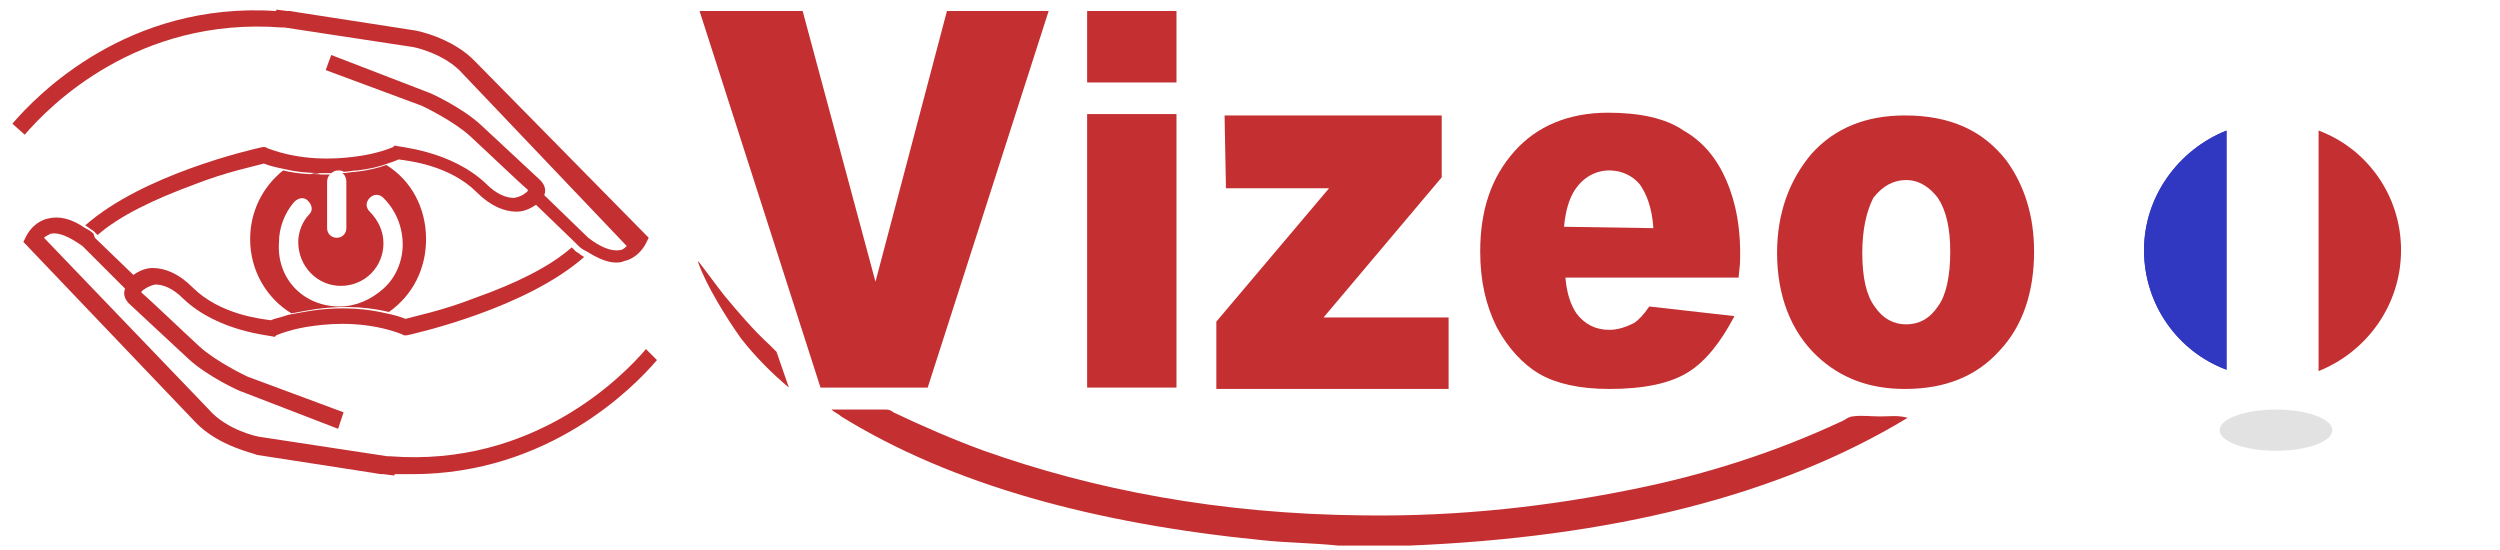 <?xml version="1.0" encoding="utf-8"?>
<!-- Generator: Adobe Illustrator 22.1.0, SVG Export Plug-In . SVG Version: 6.00 Build 0)  -->
<svg version="1.1" id="Calque_1" xmlns="http://www.w3.org/2000/svg" xmlns:xlink="http://www.w3.org/1999/xlink" x="0px" y="0px"
	 viewBox="0 0 181.9 40" style="enable-background:new 0 0 181.9 40;" xml:space="preserve">
<style type="text/css">
	.st0{fill:#C42F31;}
	.st1{fill:#E2E2E2;}
	.st2{fill:none;}
	.st3{fill:#3038C1;}
</style>
<g>
	<path class="st0" d="M22.9,12.6c0.1,0,0.3,0,0.4,0.1c-0.3,0-0.6,0-0.8,0.1C22.6,12.7,22.7,12.6,22.9,12.6z"/>
	<path class="st0" d="M129.3,18.4c0-2.9,0.9-5.3,2.5-7.2c1.7-1.9,4-2.8,6.8-2.8c3.3,0,5.7,1.1,7.4,3.3c1.3,1.8,2,4,2,6.6
		c0,2.9-0.8,5.4-2.5,7.2c-1.7,1.9-4,2.8-6.9,2.8c-2.6,0-4.7-0.8-6.4-2.4C130.3,24.1,129.3,21.5,129.3,18.4z M135.5,18.4
		c0,1.8,0.3,3.1,0.9,3.9c0.6,0.9,1.4,1.3,2.3,1.3c0.9,0,1.7-0.4,2.3-1.3c0.6-0.8,0.9-2.2,0.9-4c0-1.7-0.3-3-0.9-3.9
		c-0.6-0.8-1.4-1.3-2.3-1.3c-0.9,0-1.7,0.4-2.4,1.3C135.8,15.4,135.5,16.7,135.5,18.4z"/>
	<path class="st0" d="M126.5,20.2l-12.6,0c0.1,1.2,0.4,2,0.8,2.6c0.6,0.8,1.4,1.2,2.4,1.2c0.6,0,1.2-0.2,1.8-0.5
		c0.3-0.2,0.7-0.6,1.1-1.2l6.2,0.7c-1,1.9-2.1,3.3-3.4,4.1c-1.3,0.8-3.2,1.2-5.7,1.2c-2.2,0-3.9-0.4-5.1-1.1
		c-1.2-0.7-2.3-1.9-3.1-3.4c-0.8-1.6-1.2-3.4-1.2-5.5c0-3,0.8-5.4,2.5-7.3c1.6-1.8,3.9-2.8,6.8-2.8c2.3,0,4.2,0.4,5.5,1.3
		c1.4,0.8,2.4,2,3.1,3.6c0.7,1.6,1.1,3.6,1,6.1L126.5,20.2L126.5,20.2z M120.3,16.6c-0.1-1.5-0.5-2.5-1-3.2c-0.5-0.6-1.3-1-2.2-1
		c-1,0-1.9,0.5-2.5,1.4c-0.4,0.6-0.7,1.5-0.8,2.7L120.3,16.6z"/>
	<path class="st0" d="M89.1,8.4l15.8,0l0,4.5l-8.6,10.2l9.1,0l0,5.2l-16.9,0l0-4.9l8.2-9.7l-7.5,0L89.1,8.4z"/>
	<path class="st0" d="M79.1,0.8l6.5,0l0,5.2l-6.5,0L79.1,0.8z M79.1,8.3l6.5,0l0,19.9l-6.5,0L79.1,8.3z"/>
	<polygon class="st0" points="63.7,20.5 58.4,0.8 50.9,0.8 59.7,28.2 67.5,28.2 76.3,0.8 68.9,0.8 	"/>
	<path class="st0" d="M136.8,30.3c-0.7,0-1.4-0.1-2,0c-0.3,0-0.6,0.3-0.9,0.4c-4.5,2.1-9.6,3.8-15.1,4.9c-5.9,1.2-12.5,2-19.6,1.9
		c-10.6-0.1-19.7-1.9-27.6-4.7c-2.2-0.8-4.5-1.8-6.6-2.8c-0.1-0.1-0.3-0.2-0.5-0.2h-4c0.2,0.2,0.5,0.3,0.7,0.5
		c8.1,5,18.5,7.8,30.6,9c1.8,0.2,3.7,0.2,5.6,0.4c1.7,0,3.4,0,5.1,0c14.7-0.6,26.9-3.6,36.3-9.3C138.1,30.2,137.5,30.3,136.8,30.3z"
		/>
	<g>
		<path class="st0" d="M56,25.1c-1.2-1.1-2.3-2.4-3.3-3.6c-0.4-0.5-1.5-2-1.9-2.5c0,0,0,0.1,0,0.1c0.6,1.7,2.1,4.1,3.1,5.5
			c1,1.3,2.3,2.6,3.5,3.6l-0.9-2.6C56.4,25.5,56.2,25.3,56,25.1z"/>
	</g>
	<g>
		<path class="st0" d="M34.6,4.5c-1.7-1.8-4.4-2.3-4.5-2.3l0,0l-8.4-1.3l0,0l-0.6-0.1c-0.1,0-0.1,0-0.2,0l-0.8-0.1l0,0.1
			C9.3,0.1,2.7,6.9,0.9,9l0.9,0.8C3.6,7.7,10,1.2,20.5,2l0.2,0l9.2,1.4c0.2,0,2.5,0.5,3.8,2l11.9,12.5c-0.1,0.1-0.3,0.3-0.5,0.3
			c-0.6,0.1-1.4-0.2-2.3-0.9l-3.2-3.1c0.2-0.5-0.1-0.9-0.3-1.1c-0.1-0.1-3-2.8-4.3-4c-1.4-1.3-3.8-2.4-3.9-2.4l0,0l-7-2.7l-0.4,1.1
			l7,2.6c0.2,0.1,2.3,1.1,3.5,2.2c1.2,1.1,3.7,3.5,4.2,3.9c0,0,0,0,0,0.1c-0.1,0.1-0.4,0.4-1,0.5c-0.6,0-1.3-0.3-2-1
			c-2.6-2.5-6.5-2.7-6.6-2.8l-0.1,0l-0.1,0.1c0,0-1.1,0.5-2.8,0.7c-1.5,0.2-3.9,0.3-6.3-0.6l-0.2-0.1l-0.2,0
			c-0.9,0.2-8.7,2-12.9,5.7c0.2,0.1,0.4,0.3,0.6,0.4l0,0l0.3,0.3c1.6-1.4,4.1-2.6,7.1-3.7c2.3-0.9,4.3-1.3,5-1.5
			c0.5,0.2,1,0.3,1.5,0.4c1.2,0.3,2.4,0.3,3.4,0.3c0.1-0.1,0.3-0.2,0.5-0.2c0.1,0,0.3,0,0.4,0.1c0.3,0,0.7-0.1,1-0.1
			c0.9-0.1,1.7-0.3,2.2-0.5c0.3-0.1,0.6-0.2,0.8-0.3c0.7,0.1,3.7,0.4,5.7,2.4c1,1,2,1.4,2.9,1.4c0.6,0,1.1-0.3,1.4-0.5l2.8,2.7
			l0.3,0.3l0,0c0.2,0.2,0.4,0.3,0.6,0.4c0.8,0.5,1.5,0.8,2.1,0.8c0.2,0,0.4,0,0.6-0.1c0.9-0.2,1.4-0.9,1.6-1.3l0.2-0.4L34.6,4.5z"/>
		<path class="st0" d="M47,25.4c-1.7,2-8.2,8.6-18.6,7.8l-0.2,0L19,31.8c-0.2,0-2.5-0.5-3.8-2L3.2,17.3c0.1-0.1,0.3-0.2,0.5-0.3
			c0.6-0.1,1.3,0.2,2.3,0.9L9.1,21c-0.2,0.5,0.1,0.9,0.3,1.1c0.1,0.1,3,2.8,4.3,4c1.4,1.3,3.8,2.4,3.9,2.4l0,0l7,2.7L25,30l-7-2.6
			c-0.2-0.1-2.3-1.1-3.5-2.2c-1.2-1.1-3.7-3.5-4.2-3.9c0,0,0,0,0-0.1c0.1-0.1,0.5-0.4,1-0.5c0.6,0,1.3,0.3,2,1
			c2.6,2.5,6.5,2.7,6.6,2.8l0.1,0l0.1-0.1c0,0,1.1-0.5,2.8-0.7c1.5-0.2,3.9-0.3,6.3,0.6l0.2,0.1l0.2,0c0.9-0.2,8.7-2,12.9-5.7
			c-0.2-0.1-0.4-0.3-0.6-0.4l0,0l-0.3-0.3c-1.6,1.4-4,2.6-7.1,3.7c-2.3,0.9-4.3,1.3-5,1.5c-0.5-0.2-0.9-0.3-1.4-0.4
			c-2.1-0.5-4-0.4-5.4-0.2c-0.6,0.1-1.2,0.2-1.7,0.3c-0.6,0.2-1.1,0.3-1.3,0.4c-0.7-0.1-3.7-0.4-5.7-2.4c-1-1-2-1.4-2.9-1.4
			c-0.6,0-1.1,0.3-1.4,0.5l-2.8-2.7L6.8,17l0,0c-0.2-0.2-0.4-0.3-0.6-0.4c-1-0.7-1.9-0.9-2.7-0.7c-0.9,0.2-1.4,0.9-1.6,1.3l-0.2,0.4
			l12.5,13.1c1.7,1.8,4.4,2.3,4.5,2.4h0l8.4,1.3l0,0l0.6,0.1c0.1,0,0.1,0,0.2,0l0.8,0.1l0-0.1c0.5,0,0.9,0,1.3,0
			c9.9,0,16.1-6.3,17.8-8.3L47,25.4z"/>
		<path class="st0" d="M28.3,22.7c-2.1-0.5-4-0.4-5.4-0.2c-0.6,0.1-1.2,0.2-1.7,0.3c-1.8-1.1-3-3.1-3-5.4c0-2,0.9-3.8,2.4-5
			c1.2,0.3,2.4,0.3,3.4,0.3c-0.1,0.1-0.2,0.3-0.2,0.5v3.4c0,0.4,0.3,0.7,0.7,0.7s0.7-0.3,0.7-0.7v-3.4c0-0.2-0.1-0.5-0.3-0.6
			c0.3,0,0.7-0.1,1-0.1c0.9-0.1,1.7-0.3,2.2-0.5c1.8,1.1,2.9,3.1,2.9,5.4C31,19.6,30,21.5,28.3,22.7z M24.7,22.3
			c1.2,0,2.3-0.5,3.2-1.3c0.9-0.8,1.4-2,1.4-3.2c0-1.3-0.5-2.5-1.4-3.4c-0.3-0.3-0.7-0.3-1,0c-0.3,0.3-0.3,0.7,0,1
			c0.6,0.6,1,1.4,1,2.3c0,0.8-0.3,1.6-0.9,2.2c-0.6,0.6-1.4,0.9-2.2,0.9c0,0,0,0,0,0c-1.7,0-3.1-1.4-3.1-3.2c0-0.7,0.3-1.5,0.8-2
			c0.3-0.3,0.2-0.7-0.1-1c-0.3-0.3-0.7-0.2-1,0.1c-0.7,0.8-1.1,1.9-1.1,2.9C20.1,20.3,22.1,22.3,24.7,22.3
			C24.6,22.3,24.7,22.3,24.7,22.3z"/>
	</g>
</g>
<ellipse class="st1" cx="165.6" cy="31.3" rx="4.1" ry="1.5"/>
<path class="st2" d="M165.3,8.9c-1.2,0-2.3,0.2-3.3,0.6V27c1,0.4,2.1,0.6,3.3,0.6c1.2,0,2.3-0.2,3.3-0.6V9.5
	C167.6,9.2,166.5,8.9,165.3,8.9z"/>
<g>
	<path class="st3" d="M156,18.2c0,4,2.5,7.4,6,8.7V9.5C158.5,10.9,156,14.3,156,18.2z"/>
</g>
<path class="st3" d="M156,18.2c0,4,2.5,7.4,6,8.7V9.5C158.5,10.9,156,14.3,156,18.2z"/>
<path class="st0" d="M174.7,18.2c0-4-2.5-7.4-6-8.7V27C172.2,25.6,174.7,22.2,174.7,18.2z"/>
</svg>
